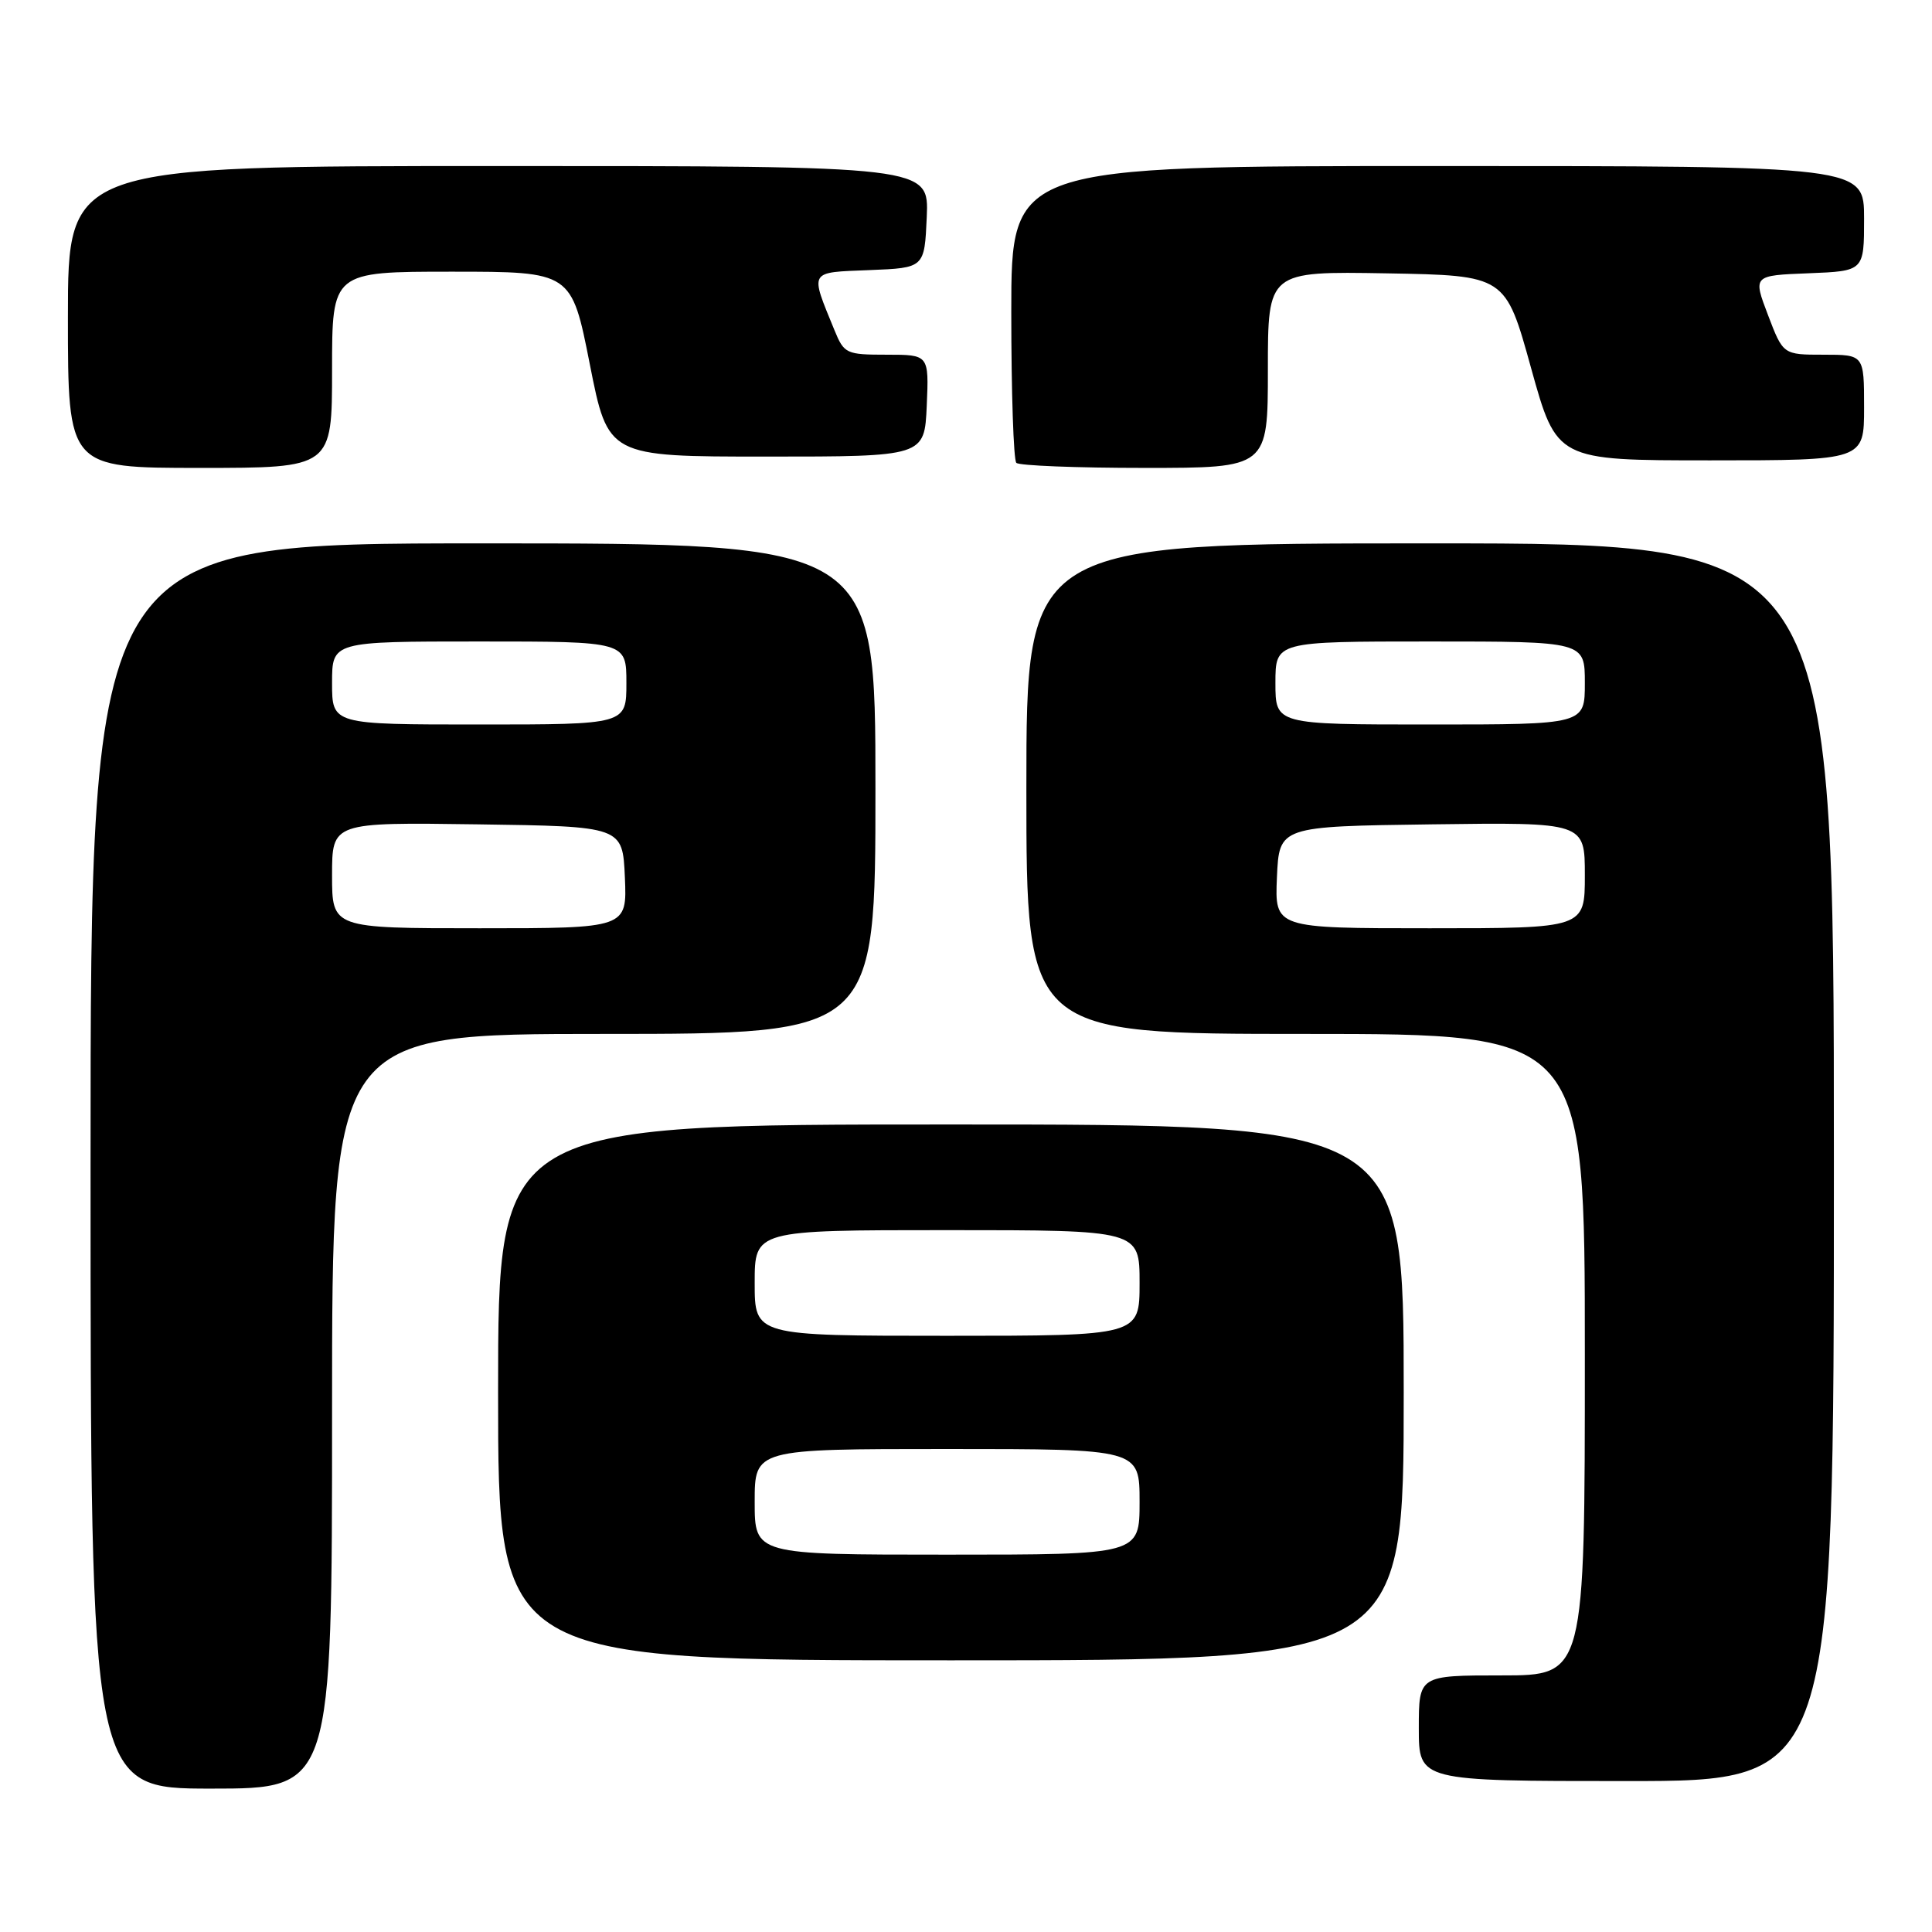 <?xml version="1.0" encoding="UTF-8" standalone="no"?>
<!DOCTYPE svg PUBLIC "-//W3C//DTD SVG 1.1//EN" "http://www.w3.org/Graphics/SVG/1.1/DTD/svg11.dtd" >
<svg xmlns="http://www.w3.org/2000/svg" xmlns:xlink="http://www.w3.org/1999/xlink" version="1.1" viewBox="0 0 256 256">
 <g >
 <path fill="currentColor"
d=" M 44.00 187.00 C 44.00 137.00 44.00 137.00 80.00 137.00 C 116.00 137.00 116.00 137.00 116.00 104.50 C 116.00 72.00 116.00 72.00 64.00 72.00 C 12.00 72.00 12.00 72.00 12.00 154.50 C 12.00 237.00 12.00 237.00 28.00 237.00 C 44.00 237.00 44.00 237.00 44.00 187.00 Z  M 243.00 154.00 C 243.00 72.00 243.00 72.00 189.50 72.00 C 136.00 72.00 136.00 72.00 136.00 104.50 C 136.00 137.00 136.00 137.00 173.00 137.00 C 210.00 137.00 210.00 137.00 210.00 179.50 C 210.00 222.00 210.00 222.00 199.00 222.00 C 188.00 222.00 188.00 222.00 188.00 229.00 C 188.00 236.00 188.00 236.00 215.50 236.00 C 243.00 236.00 243.00 236.00 243.00 154.00 Z  M 186.00 184.50 C 186.00 149.00 186.00 149.00 126.00 149.00 C 66.00 149.00 66.00 149.00 66.00 184.50 C 66.00 220.00 66.00 220.00 126.00 220.00 C 186.00 220.00 186.00 220.00 186.00 184.50 Z  M 44.00 49.00 C 44.00 36.00 44.00 36.00 59.87 36.00 C 75.73 36.00 75.73 36.00 78.15 48.25 C 80.57 60.50 80.57 60.50 101.53 60.50 C 122.50 60.50 122.50 60.50 122.80 53.75 C 123.09 47.00 123.09 47.00 117.49 47.00 C 112.12 47.00 111.85 46.87 110.57 43.75 C 107.30 35.75 107.08 36.12 115.20 35.79 C 122.50 35.50 122.50 35.50 122.80 28.75 C 123.09 22.00 123.09 22.00 66.05 22.00 C 9.00 22.00 9.00 22.00 9.00 42.00 C 9.00 62.00 9.00 62.00 26.50 62.00 C 44.00 62.00 44.00 62.00 44.00 49.00 Z  M 168.00 48.97 C 168.00 35.95 168.00 35.95 183.74 36.22 C 199.48 36.50 199.48 36.50 202.87 48.75 C 206.27 61.00 206.27 61.00 226.63 61.00 C 247.00 61.00 247.00 61.00 247.00 54.00 C 247.00 47.00 247.00 47.00 241.63 47.00 C 236.27 47.00 236.27 47.00 234.27 41.75 C 232.27 36.50 232.27 36.50 239.64 36.21 C 247.00 35.92 247.00 35.92 247.00 28.96 C 247.00 22.00 247.00 22.00 190.50 22.00 C 134.00 22.00 134.00 22.00 134.00 41.33 C 134.00 51.97 134.30 60.97 134.67 61.33 C 135.03 61.70 142.68 62.00 151.67 62.00 C 168.00 62.00 168.00 62.00 168.00 48.97 Z  M 44.00 115.98 C 44.00 108.96 44.00 108.96 63.25 109.23 C 82.50 109.50 82.50 109.50 82.80 116.25 C 83.09 123.00 83.09 123.00 63.55 123.00 C 44.00 123.00 44.00 123.00 44.00 115.98 Z  M 44.00 90.50 C 44.00 85.00 44.00 85.00 63.50 85.00 C 83.00 85.00 83.00 85.00 83.00 90.50 C 83.00 96.00 83.00 96.00 63.50 96.00 C 44.00 96.00 44.00 96.00 44.00 90.50 Z  M 169.20 116.25 C 169.50 109.50 169.50 109.50 189.75 109.23 C 210.00 108.96 210.00 108.96 210.00 115.98 C 210.00 123.00 210.00 123.00 189.45 123.00 C 168.91 123.00 168.91 123.00 169.20 116.25 Z  M 169.00 90.50 C 169.00 85.00 169.00 85.00 189.50 85.00 C 210.00 85.00 210.00 85.00 210.00 90.50 C 210.00 96.00 210.00 96.00 189.50 96.00 C 169.00 96.00 169.00 96.00 169.00 90.50 Z  M 100.00 199.00 C 100.00 192.00 100.00 192.00 125.50 192.00 C 151.00 192.00 151.00 192.00 151.00 199.00 C 151.00 206.00 151.00 206.00 125.50 206.00 C 100.00 206.00 100.00 206.00 100.00 199.00 Z  M 100.00 170.00 C 100.00 163.00 100.00 163.00 125.50 163.00 C 151.00 163.00 151.00 163.00 151.00 170.00 C 151.00 177.00 151.00 177.00 125.50 177.00 C 100.00 177.00 100.00 177.00 100.00 170.00 Z "/>
</g>
</svg>